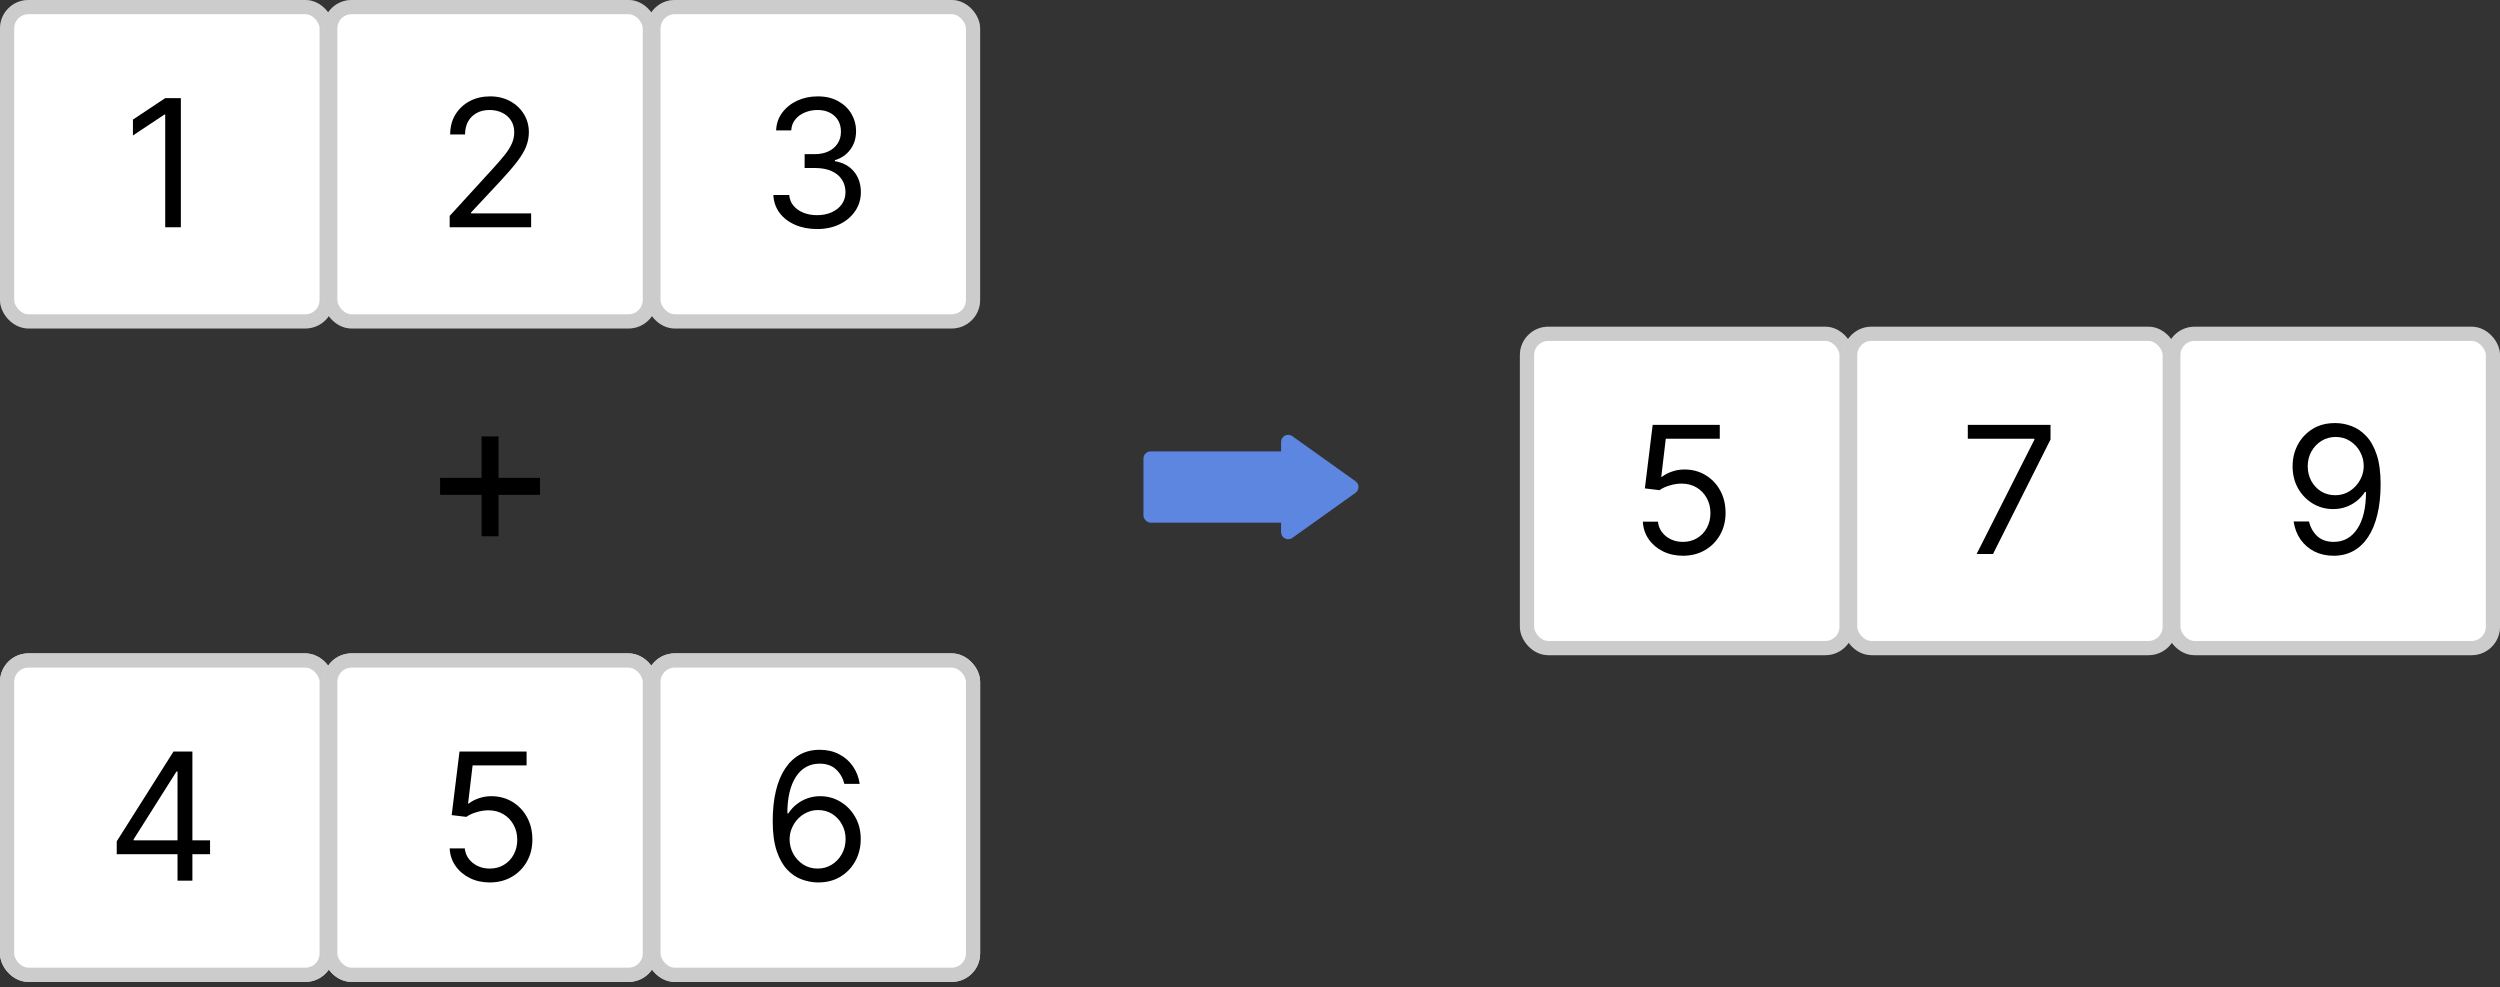 <svg width="352" height="139" viewBox="0 0 352 139" fill="none" xmlns="http://www.w3.org/2000/svg">
<rect x="0" y="0" width="352" height="139" fill="#333333" stroke="none"/>
<rect x="1" y="1" width="44.995" height="44.249" rx="3" fill="white"/>
<rect x="1" y="1" width="44.995" height="44.249" rx="3" stroke="white" stroke-width="2"/>
<rect x="1" y="1" width="44.995" height="44.249" rx="3" stroke="black" stroke-opacity="0.2" stroke-width="2"/>
<rect x="46.502" y="1" width="44.995" height="44.249" rx="3" fill="white"/>
<rect x="46.502" y="1" width="44.995" height="44.249" rx="3" stroke="white" stroke-width="2"/>
<rect x="46.502" y="1" width="44.995" height="44.249" rx="3" stroke="black" stroke-opacity="0.2" stroke-width="2"/>
<rect x="92.006" y="1" width="44.995" height="44.249" rx="3" fill="white"/>
<rect x="92.006" y="1" width="44.995" height="44.249" rx="3" stroke="white" stroke-width="2"/>
<rect x="92.006" y="1" width="44.995" height="44.249" rx="3" stroke="black" stroke-opacity="0.2" stroke-width="2"/>
<rect x="215" y="47" width="44.995" height="44.249" rx="3" fill="white"/>
<rect x="215" y="47" width="44.995" height="44.249" rx="3" stroke="white" stroke-width="2"/>
<rect x="215" y="47" width="44.995" height="44.249" rx="3" stroke="black" stroke-opacity="0.2" stroke-width="2"/>
<rect x="260.502" y="47" width="44.995" height="44.249" rx="3" fill="white"/>
<rect x="260.502" y="47" width="44.995" height="44.249" rx="3" stroke="white" stroke-width="2"/>
<rect x="260.502" y="47" width="44.995" height="44.249" rx="3" stroke="black" stroke-opacity="0.2" stroke-width="2"/>
<rect x="306.006" y="47" width="44.995" height="44.249" rx="3" fill="white"/>
<rect x="306.006" y="47" width="44.995" height="44.249" rx="3" stroke="white" stroke-width="2"/>
<rect x="306.006" y="47" width="44.995" height="44.249" rx="3" stroke="black" stroke-opacity="0.2" stroke-width="2"/>
<rect x="1" y="93" width="44.995" height="44.249" rx="3" fill="white"/>
<rect x="1" y="93" width="44.995" height="44.249" rx="3" stroke="white" stroke-width="2"/>
<rect x="1" y="93" width="44.995" height="44.249" rx="3" stroke="black" stroke-opacity="0.2" stroke-width="2"/>
<rect x="46.502" y="93" width="44.995" height="44.249" rx="3" fill="white"/>
<rect x="46.502" y="93" width="44.995" height="44.249" rx="3" stroke="white" stroke-width="2"/>
<rect x="46.502" y="93" width="44.995" height="44.249" rx="3" stroke="black" stroke-opacity="0.2" stroke-width="2"/>
<rect x="92.006" y="93" width="44.995" height="44.249" rx="3" fill="white"/>
<rect x="92.006" y="93" width="44.995" height="44.249" rx="3" stroke="white" stroke-width="2"/>
<rect x="92.006" y="93" width="44.995" height="44.249" rx="3" stroke="black" stroke-opacity="0.2" stroke-width="2"/>
<rect x="1" y="93" width="44.995" height="44.249" rx="3" fill="white"/>
<rect x="1" y="93" width="44.995" height="44.249" rx="3" stroke="white" stroke-width="2"/>
<rect x="1" y="93" width="44.995" height="44.249" rx="3" stroke="black" stroke-opacity="0.2" stroke-width="2"/>
<rect x="46.502" y="93" width="44.995" height="44.249" rx="3" fill="white"/>
<rect x="46.502" y="93" width="44.995" height="44.249" rx="3" stroke="white" stroke-width="2"/>
<rect x="46.502" y="93" width="44.995" height="44.249" rx="3" stroke="black" stroke-opacity="0.2" stroke-width="2"/>
<rect x="92.006" y="93" width="44.995" height="44.249" rx="3" fill="white"/>
<rect x="92.006" y="93" width="44.995" height="44.249" rx="3" stroke="white" stroke-width="2"/>
<rect x="92.006" y="93" width="44.995" height="44.249" rx="3" stroke="black" stroke-opacity="0.2" stroke-width="2"/>
<path d="M25.464 13.818V32H23.262V16.126H23.155L18.716 19.074V16.837L23.262 13.818H25.464Z" fill="black"/>
<path d="M16.436 120.271V118.46L24.426 105.818H25.74V108.624H24.852L18.815 118.176V118.318H29.575V120.271H16.436ZM24.994 124V119.721V118.877V105.818H27.089V124H24.994Z" fill="black"/>
<path d="M67.805 75.508V61.446H70.192V75.508H67.805ZM61.967 69.671V67.284H76.03V69.671H61.967Z" fill="black"/>
<path d="M115.067 32.249C113.895 32.249 112.85 32.047 111.933 31.645C111.021 31.242 110.296 30.683 109.758 29.967C109.225 29.245 108.935 28.407 108.888 27.454H111.125C111.172 28.041 111.373 28.547 111.729 28.973C112.084 29.393 112.548 29.718 113.122 29.949C113.696 30.18 114.333 30.296 115.031 30.296C115.812 30.296 116.505 30.159 117.108 29.887C117.712 29.615 118.186 29.236 118.529 28.751C118.872 28.265 119.044 27.703 119.044 27.064C119.044 26.395 118.878 25.806 118.547 25.297C118.215 24.782 117.73 24.38 117.091 24.09C116.452 23.8 115.67 23.655 114.747 23.655H113.291V21.702H114.747C115.469 21.702 116.102 21.572 116.647 21.311C117.197 21.051 117.626 20.684 117.934 20.21C118.248 19.737 118.405 19.18 118.405 18.541C118.405 17.926 118.269 17.39 117.996 16.934C117.724 16.479 117.339 16.123 116.842 15.869C116.351 15.614 115.771 15.487 115.102 15.487C114.475 15.487 113.883 15.603 113.327 15.834C112.776 16.058 112.326 16.387 111.977 16.819C111.628 17.245 111.439 17.76 111.409 18.364H109.278C109.314 17.411 109.601 16.576 110.139 15.86C110.678 15.138 111.382 14.576 112.252 14.173C113.128 13.771 114.09 13.57 115.138 13.57C116.262 13.57 117.227 13.797 118.032 14.253C118.837 14.703 119.455 15.298 119.887 16.038C120.319 16.777 120.535 17.576 120.535 18.435C120.535 19.459 120.266 20.332 119.727 21.054C119.195 21.776 118.47 22.276 117.552 22.554V22.696C118.701 22.885 119.597 23.374 120.242 24.161C120.887 24.942 121.21 25.91 121.21 27.064C121.21 28.052 120.941 28.94 120.402 29.727C119.869 30.509 119.142 31.124 118.218 31.574C117.295 32.024 116.244 32.249 115.067 32.249Z" fill="black"/>
<path d="M115.119 124.249C114.373 124.237 113.627 124.095 112.882 123.822C112.136 123.55 111.455 123.092 110.84 122.446C110.224 121.795 109.73 120.916 109.357 119.81C108.984 118.697 108.798 117.3 108.798 115.619C108.798 114.009 108.949 112.583 109.25 111.34C109.552 110.091 109.99 109.041 110.564 108.189C111.139 107.33 111.831 106.679 112.642 106.235C113.459 105.792 114.379 105.57 115.403 105.57C116.421 105.57 117.326 105.774 118.119 106.182C118.918 106.585 119.569 107.147 120.073 107.869C120.576 108.591 120.901 109.423 121.049 110.364H118.883C118.682 109.547 118.291 108.869 117.711 108.331C117.131 107.792 116.362 107.523 115.403 107.523C113.994 107.523 112.884 108.135 112.074 109.36C111.269 110.586 110.863 112.305 110.857 114.518H110.999C111.331 114.015 111.724 113.586 112.18 113.231C112.642 112.87 113.151 112.592 113.707 112.397C114.264 112.201 114.852 112.104 115.474 112.104C116.516 112.104 117.468 112.364 118.333 112.885C119.197 113.4 119.889 114.113 120.41 115.025C120.931 115.93 121.191 116.969 121.191 118.141C121.191 119.265 120.94 120.295 120.437 121.23C119.933 122.159 119.226 122.899 118.315 123.45C117.409 123.994 116.344 124.26 115.119 124.249ZM115.119 122.295C115.864 122.295 116.533 122.109 117.125 121.736C117.723 121.363 118.193 120.863 118.537 120.236C118.886 119.608 119.061 118.91 119.061 118.141C119.061 117.389 118.892 116.705 118.554 116.09C118.223 115.468 117.764 114.974 117.178 114.607C116.598 114.24 115.936 114.057 115.19 114.057C114.628 114.057 114.104 114.169 113.618 114.394C113.133 114.613 112.707 114.915 112.34 115.3C111.979 115.684 111.695 116.125 111.488 116.623C111.281 117.114 111.177 117.632 111.177 118.176C111.177 118.898 111.346 119.573 111.683 120.2C112.026 120.828 112.494 121.334 113.086 121.718C113.683 122.103 114.361 122.295 115.119 122.295Z" fill="black"/>
<path d="M63.314 32V30.402L69.315 23.832C70.019 23.063 70.6 22.394 71.055 21.826C71.511 21.252 71.848 20.713 72.067 20.21C72.292 19.701 72.405 19.169 72.405 18.612C72.405 17.973 72.251 17.42 71.943 16.952C71.641 16.485 71.227 16.123 70.7 15.869C70.173 15.614 69.582 15.487 68.924 15.487C68.226 15.487 67.617 15.632 67.096 15.922C66.581 16.206 66.181 16.606 65.897 17.121C65.619 17.636 65.48 18.239 65.48 18.932H63.385C63.385 17.866 63.63 16.931 64.122 16.126C64.613 15.322 65.282 14.694 66.128 14.244C66.98 13.794 67.936 13.57 68.996 13.57C70.061 13.57 71.005 13.794 71.828 14.244C72.65 14.694 73.295 15.301 73.763 16.064C74.231 16.828 74.464 17.677 74.464 18.612C74.464 19.281 74.343 19.935 74.1 20.574C73.864 21.207 73.449 21.915 72.857 22.696C72.272 23.471 71.458 24.418 70.416 25.537L66.332 29.905V30.047H74.784V32H63.314Z" fill="black"/>
<path d="M236.959 78.249C235.917 78.249 234.979 78.041 234.145 77.627C233.31 77.213 232.641 76.645 232.138 75.923C231.635 75.201 231.36 74.378 231.313 73.454H233.443C233.526 74.277 233.899 74.958 234.562 75.496C235.231 76.029 236.03 76.296 236.959 76.296C237.705 76.296 238.368 76.121 238.948 75.772C239.534 75.422 239.992 74.943 240.324 74.334C240.661 73.718 240.83 73.022 240.83 72.247C240.83 71.454 240.655 70.747 240.306 70.125C239.963 69.498 239.489 69.004 238.885 68.643C238.282 68.282 237.592 68.098 236.817 68.092C236.261 68.086 235.689 68.172 235.103 68.35C234.518 68.521 234.035 68.743 233.656 69.016L231.597 68.767L232.698 59.818H242.144V61.771H234.544L233.905 67.133H234.011C234.384 66.838 234.852 66.592 235.414 66.397C235.976 66.201 236.562 66.104 237.172 66.104C238.285 66.104 239.276 66.37 240.146 66.903C241.022 67.43 241.709 68.151 242.206 69.069C242.709 69.986 242.96 71.034 242.96 72.212C242.96 73.372 242.7 74.407 242.179 75.319C241.664 76.224 240.954 76.941 240.048 77.467C239.143 77.988 238.113 78.249 236.959 78.249Z" fill="black"/>
<path d="M328.87 59.57C329.616 59.575 330.362 59.718 331.107 59.996C331.853 60.274 332.534 60.736 333.149 61.381C333.765 62.02 334.259 62.893 334.632 64C335.005 65.106 335.191 66.494 335.191 68.163C335.191 69.779 335.037 71.214 334.73 72.469C334.428 73.718 333.99 74.771 333.416 75.63C332.847 76.488 332.155 77.139 331.338 77.583C330.527 78.027 329.61 78.249 328.586 78.249C327.568 78.249 326.66 78.047 325.861 77.645C325.067 77.237 324.416 76.671 323.907 75.949C323.404 75.221 323.082 74.378 322.94 73.419H325.106C325.301 74.254 325.689 74.943 326.269 75.488C326.855 76.026 327.627 76.296 328.586 76.296C329.989 76.296 331.096 75.683 331.906 74.458C332.723 73.233 333.132 71.501 333.132 69.264H332.989C332.658 69.761 332.264 70.191 331.809 70.552C331.353 70.912 330.847 71.191 330.291 71.386C329.734 71.581 329.142 71.679 328.515 71.679C327.473 71.679 326.518 71.421 325.648 70.907C324.783 70.386 324.091 69.673 323.57 68.767C323.055 67.856 322.798 66.814 322.798 65.642C322.798 64.529 323.046 63.511 323.543 62.588C324.047 61.659 324.751 60.919 325.656 60.369C326.568 59.818 327.639 59.552 328.87 59.57ZM328.87 61.523C328.124 61.523 327.453 61.709 326.855 62.082C326.263 62.449 325.793 62.946 325.443 63.574C325.1 64.195 324.928 64.885 324.928 65.642C324.928 66.4 325.094 67.089 325.426 67.711C325.763 68.326 326.222 68.817 326.802 69.184C327.388 69.545 328.053 69.726 328.799 69.726C329.361 69.726 329.885 69.616 330.371 69.397C330.856 69.172 331.279 68.868 331.64 68.483C332.007 68.092 332.294 67.651 332.501 67.16C332.708 66.663 332.812 66.145 332.812 65.606C332.812 64.896 332.64 64.231 332.297 63.609C331.96 62.988 331.492 62.484 330.894 62.1C330.302 61.715 329.628 61.523 328.87 61.523Z" fill="black"/>
<path d="M278.309 78L286.441 61.913V61.771H277.066V59.818H288.714V61.878L280.617 78H278.309Z" fill="black"/>
<path d="M68.959 124.249C67.917 124.249 66.979 124.041 66.145 123.627C65.31 123.213 64.641 122.645 64.138 121.923C63.635 121.201 63.36 120.378 63.313 119.455H65.443C65.526 120.277 65.899 120.958 66.562 121.496C67.231 122.029 68.03 122.295 68.959 122.295C69.705 122.295 70.368 122.121 70.948 121.772C71.534 121.422 71.992 120.943 72.324 120.333C72.661 119.718 72.83 119.022 72.83 118.247C72.83 117.454 72.655 116.747 72.306 116.125C71.963 115.498 71.489 115.004 70.885 114.643C70.282 114.282 69.592 114.098 68.817 114.092C68.26 114.086 67.689 114.172 67.103 114.35C66.517 114.521 66.035 114.743 65.656 115.016L63.597 114.767L64.698 105.818H74.144V107.771H66.544L65.905 113.134H66.011C66.384 112.838 66.852 112.592 67.414 112.397C67.977 112.201 68.562 112.104 69.172 112.104C70.285 112.104 71.276 112.37 72.146 112.903C73.022 113.429 73.709 114.152 74.206 115.069C74.709 115.986 74.96 117.034 74.96 118.212C74.96 119.372 74.7 120.407 74.179 121.319C73.664 122.224 72.954 122.941 72.048 123.467C71.143 123.988 70.113 124.249 68.959 124.249Z" fill="black"/>
<rect x="161" y="63.559" width="21.882" height="10.029" rx="1" fill="#5C86DF"/>
<path d="M190.858 67.759C191.418 68.158 191.418 68.989 190.858 69.388L181.956 75.737C181.294 76.209 180.375 75.736 180.375 74.923L180.375 62.224C180.375 61.411 181.294 60.938 181.956 61.41L190.858 67.759Z" fill="#5C86DF"/>
</svg>

